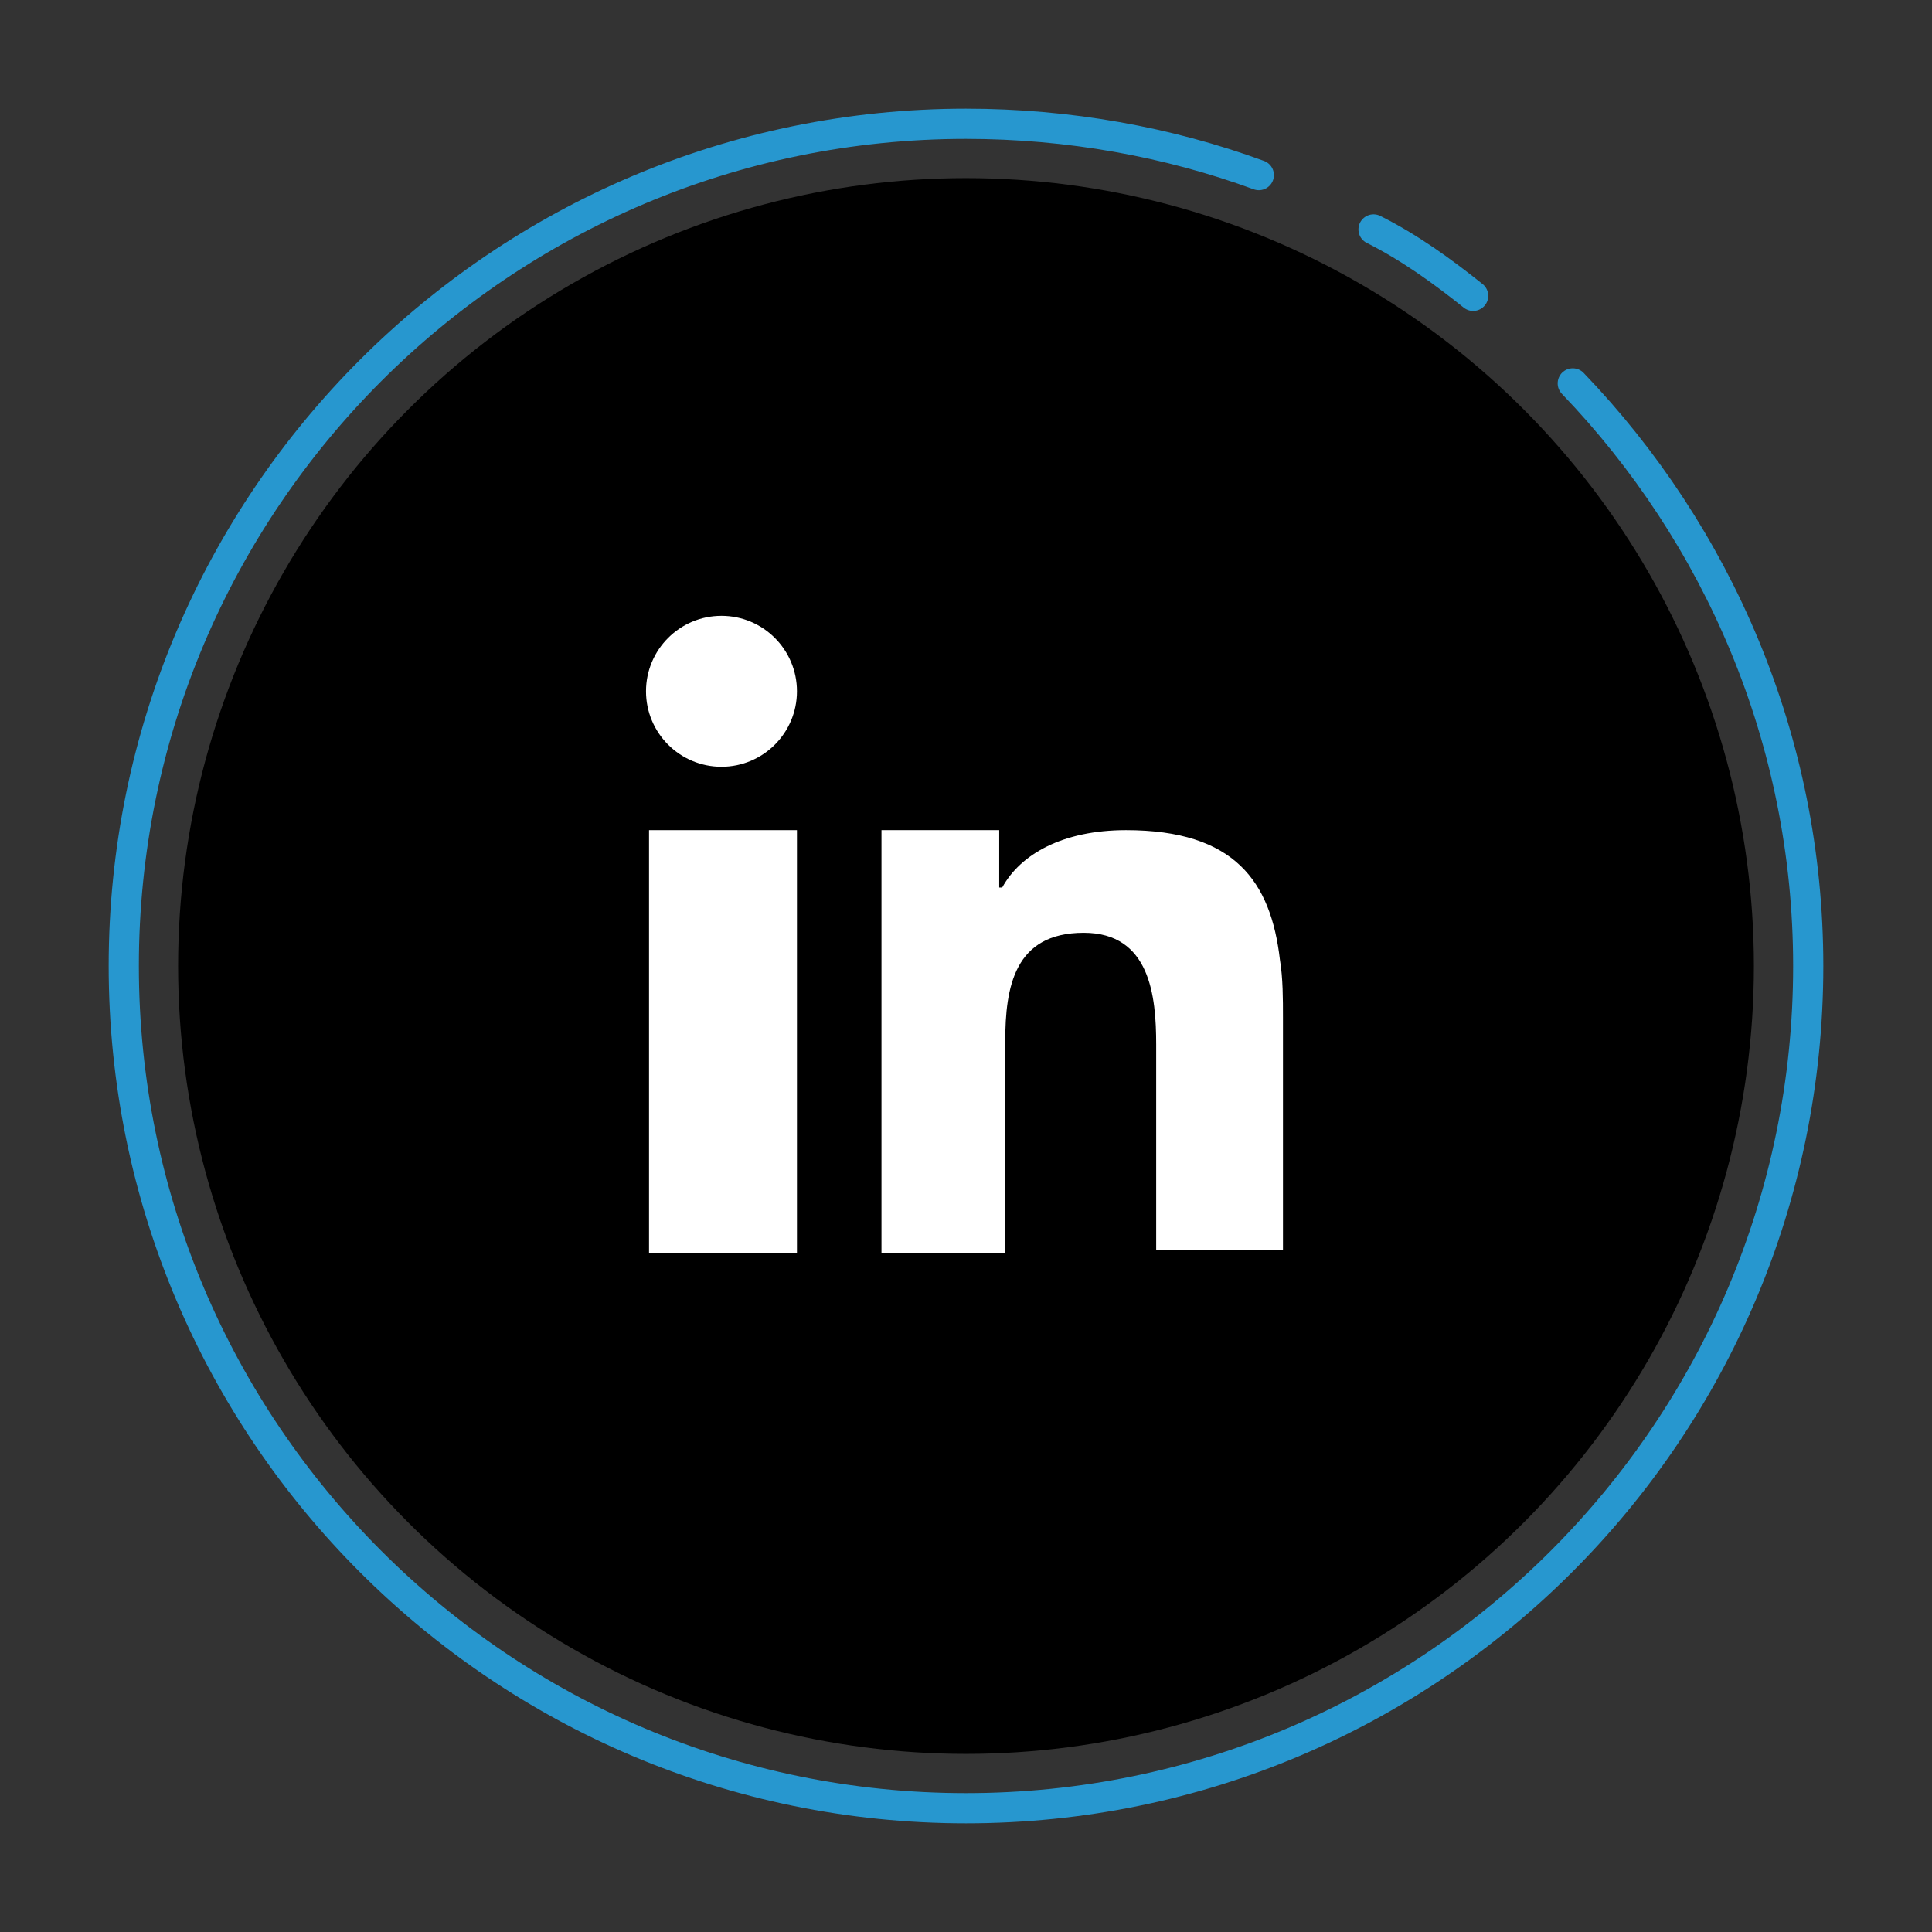 <?xml version="1.0" ?>
<svg id="Layer_1" style="enable-background:new 0 0 64 64;" version="1.1" viewBox="0 0 64 64"
	xml:space="preserve" xmlns="http://www.w3.org/2000/svg" xmlns:xlink="http://www.w3.org/1999/xlink">
	<rect x="0" y="0" width="64" height="64" fill="#333333" stroke="none"/>
	<style type="text/css">
		.st0 {
			fill: #000000;
		}

		.st1 {
			fill: none;
			stroke: #6081C4;
			stroke-width: 1.858;
			stroke-linecap: round;
			stroke-linejoin: round;
			stroke-miterlimit: 10;
		}

		.st2 {
			fill: none;
			stroke: #2797CF;
			stroke-linecap: round;
			stroke-linejoin: round;
			stroke-miterlimit: 10;
		}

		.st3 {
			opacity: 0.15;
		}

		.st4 {
			opacity: 0.2;
		}

		.st5 {
			fill: #FFFFFF;
		}
	</style>
	<circle class="st0" cx="32" cy="32" r="26.1" />
	<path class="st2"
		d="M52.1,12.7c4.8,5,7.8,11.8,7.8,19.3c0,15.4-12.5,27.9-27.9,27.9S4.1,47.4,4.1,32S16.6,4.1,32,4.1  c3.4,0,6.7,0.6,9.7,1.7" />
	<path class="st2" d="M45.5,7.6c1.2,0.6,2.3,1.4,3.3,2.2" />
	<circle class="st3" cx="32" cy="32" r="22.8" />
	<circle class="st3" cx="32" cy="32" r="17.5" />
	<g>
		<g class="st4">
			<polygon id="XMLID_45_" points="22,31.7 22,42 26.9,42 26.9,30.9 26.9,28 22,28   " />
			<circle cx="24.4" cy="23.4" id="XMLID_44_" r="2.5" />
			<path
				d="M42.9,32.3c-0.3-2.6-1.5-4.3-5.1-4.3c-2.1,0-3.5,0.8-4.1,1.9h-0.1V28h-3.9v2.7V42h4.1v-7    c0-1.8,0.3-3.6,2.6-3.6c2.2,0,2.4,2.1,2.4,3.7V42H43v-7.7h0C43,33.6,43,32.9,42.9,32.3z"
				id="XMLID_43_" />
		</g>
		<g>
			<g>
				<polygon class="st5" id="XMLID_36_"
					points="21.5,31.2 21.5,41.5 26.4,41.5 26.4,30.4 26.4,27.5 21.5,27.5    " />
				<circle class="st5" cx="23.9" cy="22.9" id="XMLID_35_" r="2.5" />
				<path class="st5"
					d="M42.4,31.8c-0.3-2.6-1.5-4.3-5.1-4.3c-2.1,0-3.5,0.8-4.1,1.9h-0.1v-1.9h-3.9v2.7v11.3h4.1v-7     c0-1.8,0.3-3.6,2.6-3.6c2.2,0,2.4,2.1,2.4,3.7v6.8h4.2v-7.7h0C42.5,33.1,42.5,32.4,42.4,31.8z"
					id="XMLID_34_" />
			</g>
		</g>
	</g>
</svg>